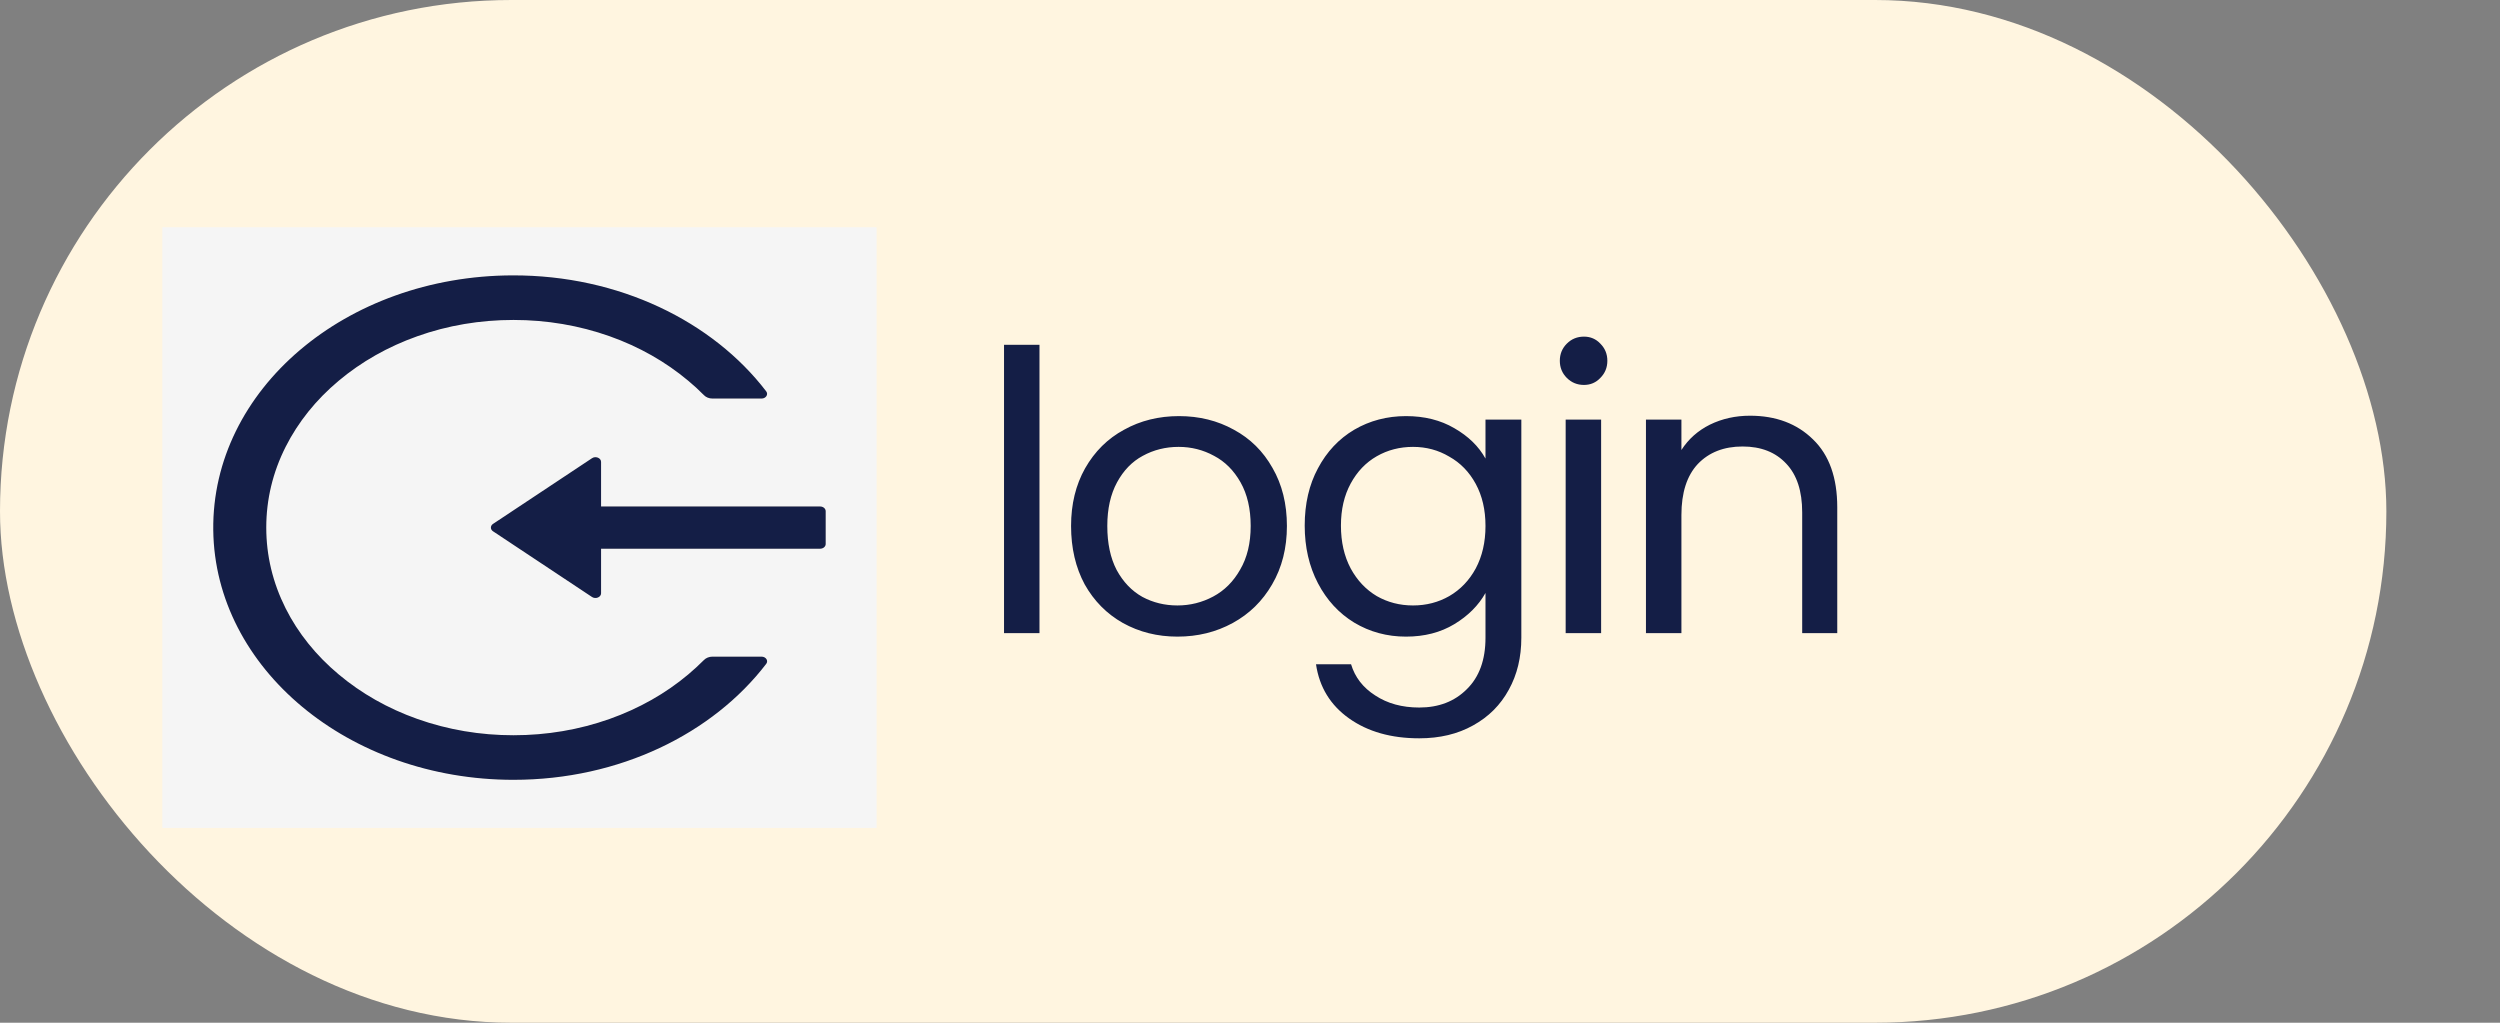 <svg width="154" height="63" viewBox="0 0 154 63" fill="none" xmlns="http://www.w3.org/2000/svg">
<rect x="0" y="0" width="154" height="63" fill="#808080" stroke="none"/>
<rect width="147" height="63" rx="31.5" fill="#FFF5E0"/>
<path d="M64.032 21.24V39H61.848V21.24H64.032ZM72.53 39.216C71.298 39.216 70.178 38.936 69.17 38.376C68.178 37.816 67.394 37.024 66.818 36C66.258 34.96 65.978 33.76 65.978 32.4C65.978 31.056 66.266 29.872 66.842 28.848C67.434 27.808 68.234 27.016 69.242 26.472C70.25 25.912 71.378 25.632 72.626 25.632C73.874 25.632 75.002 25.912 76.01 26.472C77.018 27.016 77.81 27.8 78.386 28.824C78.978 29.848 79.274 31.04 79.274 32.4C79.274 33.76 78.97 34.96 78.362 36C77.77 37.024 76.962 37.816 75.938 38.376C74.914 38.936 73.778 39.216 72.53 39.216ZM72.53 37.296C73.314 37.296 74.05 37.112 74.738 36.744C75.426 36.376 75.978 35.824 76.394 35.088C76.826 34.352 77.042 33.456 77.042 32.4C77.042 31.344 76.834 30.448 76.418 29.712C76.002 28.976 75.458 28.432 74.786 28.08C74.114 27.712 73.386 27.528 72.602 27.528C71.802 27.528 71.066 27.712 70.394 28.08C69.738 28.432 69.21 28.976 68.81 29.712C68.41 30.448 68.21 31.344 68.21 32.4C68.21 33.472 68.402 34.376 68.786 35.112C69.186 35.848 69.714 36.4 70.37 36.768C71.026 37.12 71.746 37.296 72.53 37.296ZM86.61 25.632C87.746 25.632 88.738 25.88 89.586 26.376C90.45 26.872 91.09 27.496 91.506 28.248V25.848H93.714V39.288C93.714 40.488 93.458 41.552 92.946 42.48C92.434 43.424 91.698 44.16 90.738 44.688C89.794 45.216 88.69 45.48 87.426 45.48C85.698 45.48 84.258 45.072 83.106 44.256C81.954 43.44 81.274 42.328 81.066 40.92H83.226C83.466 41.72 83.962 42.36 84.714 42.84C85.466 43.336 86.37 43.584 87.426 43.584C88.626 43.584 89.602 43.208 90.354 42.456C91.122 41.704 91.506 40.648 91.506 39.288V36.528C91.074 37.296 90.434 37.936 89.586 38.448C88.738 38.96 87.746 39.216 86.61 39.216C85.442 39.216 84.378 38.928 83.418 38.352C82.474 37.776 81.73 36.968 81.186 35.928C80.642 34.888 80.37 33.704 80.37 32.376C80.37 31.032 80.642 29.856 81.186 28.848C81.73 27.824 82.474 27.032 83.418 26.472C84.378 25.912 85.442 25.632 86.61 25.632ZM91.506 32.4C91.506 31.408 91.306 30.544 90.906 29.808C90.506 29.072 89.962 28.512 89.274 28.128C88.602 27.728 87.858 27.528 87.042 27.528C86.226 27.528 85.482 27.72 84.81 28.104C84.138 28.488 83.602 29.048 83.202 29.784C82.802 30.52 82.602 31.384 82.602 32.376C82.602 33.384 82.802 34.264 83.202 35.016C83.602 35.752 84.138 36.32 84.81 36.72C85.482 37.104 86.226 37.296 87.042 37.296C87.858 37.296 88.602 37.104 89.274 36.72C89.962 36.32 90.506 35.752 90.906 35.016C91.306 34.264 91.506 33.392 91.506 32.4ZM97.573 23.712C97.157 23.712 96.805 23.568 96.517 23.28C96.229 22.992 96.085 22.64 96.085 22.224C96.085 21.808 96.229 21.456 96.517 21.168C96.805 20.88 97.157 20.736 97.573 20.736C97.973 20.736 98.309 20.88 98.581 21.168C98.869 21.456 99.013 21.808 99.013 22.224C99.013 22.64 98.869 22.992 98.581 23.28C98.309 23.568 97.973 23.712 97.573 23.712ZM98.629 25.848V39H96.445V25.848H98.629ZM107.799 25.608C109.399 25.608 110.695 26.096 111.687 27.072C112.679 28.032 113.175 29.424 113.175 31.248V39H111.015V31.56C111.015 30.248 110.687 29.248 110.031 28.56C109.375 27.856 108.479 27.504 107.343 27.504C106.191 27.504 105.271 27.864 104.583 28.584C103.911 29.304 103.575 30.352 103.575 31.728V39H101.391V25.848H103.575V27.72C104.007 27.048 104.591 26.528 105.327 26.16C106.079 25.792 106.903 25.608 107.799 25.608Z" fill="#141E46"/>
<g style="mix-blend-mode:multiply">
<rect width="44" height="37" transform="matrix(-1 0 0 1 54 14)" fill="#F5F5F5"/>
<path d="M31.583 16.963C38.136 16.948 43.902 19.799 47.198 24.106C47.344 24.298 47.181 24.551 46.91 24.551H43.889C43.683 24.551 43.49 24.475 43.361 24.341C43.06 24.034 42.738 23.738 42.398 23.456C40.998 22.282 39.369 21.357 37.556 20.713C35.682 20.049 33.689 19.709 31.631 19.709C29.572 19.709 27.578 20.045 25.705 20.713C23.892 21.357 22.263 22.282 20.863 23.456C19.462 24.63 18.366 26 17.597 27.521C16.802 29.096 16.402 30.769 16.402 32.5C16.402 34.231 16.806 35.904 17.597 37.479C18.362 39 19.462 40.37 20.863 41.544C22.263 42.718 23.892 43.643 25.705 44.286C27.58 44.952 29.595 45.294 31.631 45.291C33.689 45.291 35.682 44.951 37.556 44.286C39.366 43.644 41.01 42.713 42.398 41.544C42.738 41.259 43.056 40.962 43.361 40.659C43.49 40.525 43.688 40.449 43.889 40.449H46.91C47.181 40.449 47.348 40.702 47.198 40.894C43.907 45.19 38.166 48.037 31.631 48.037C21.481 48.037 13.24 41.168 13.137 32.659C13.034 24.012 21.288 16.985 31.583 16.963ZM37.026 36.547V33.801H50.519C50.708 33.801 50.862 33.671 50.862 33.512V31.488C50.862 31.329 50.708 31.199 50.519 31.199H37.026V28.453C37.026 28.211 36.691 28.074 36.468 28.226L30.371 32.272C30.329 32.299 30.296 32.334 30.273 32.373C30.251 32.413 30.239 32.456 30.239 32.5C30.239 32.544 30.251 32.587 30.273 32.627C30.296 32.666 30.329 32.701 30.371 32.728L36.468 36.775C36.691 36.923 37.026 36.789 37.026 36.547Z" fill="#FFF5E0"/>
<path d="M31.583 16.963C38.136 16.948 43.902 19.799 47.198 24.106C47.344 24.298 47.181 24.551 46.91 24.551H43.889C43.683 24.551 43.49 24.475 43.361 24.341C43.06 24.034 42.738 23.738 42.398 23.456C40.998 22.282 39.369 21.357 37.556 20.713C35.682 20.049 33.689 19.709 31.631 19.709C29.572 19.709 27.578 20.045 25.705 20.713C23.892 21.357 22.263 22.282 20.863 23.456C19.462 24.63 18.366 26 17.597 27.521C16.802 29.096 16.402 30.769 16.402 32.5C16.402 34.231 16.806 35.904 17.597 37.479C18.362 39 19.462 40.37 20.863 41.544C22.263 42.718 23.892 43.643 25.705 44.286C27.58 44.953 29.595 45.294 31.631 45.291C33.689 45.291 35.682 44.951 37.556 44.286C39.366 43.644 41.01 42.713 42.398 41.544C42.738 41.259 43.056 40.962 43.361 40.659C43.49 40.525 43.688 40.449 43.889 40.449H46.91C47.181 40.449 47.348 40.702 47.198 40.894C43.907 45.19 38.166 48.037 31.631 48.037C21.481 48.037 13.24 41.168 13.137 32.659C13.034 24.012 21.288 16.985 31.583 16.963ZM37.026 36.547V33.801H50.519C50.708 33.801 50.862 33.671 50.862 33.512V31.488C50.862 31.329 50.708 31.199 50.519 31.199H37.026V28.453C37.026 28.211 36.691 28.074 36.468 28.226L30.371 32.272C30.329 32.299 30.296 32.334 30.273 32.373C30.251 32.413 30.239 32.456 30.239 32.5C30.239 32.544 30.251 32.587 30.273 32.627C30.296 32.666 30.329 32.701 30.371 32.728L36.468 36.775C36.691 36.923 37.026 36.789 37.026 36.547Z" fill="#141E46"/>
</g>
</svg>
